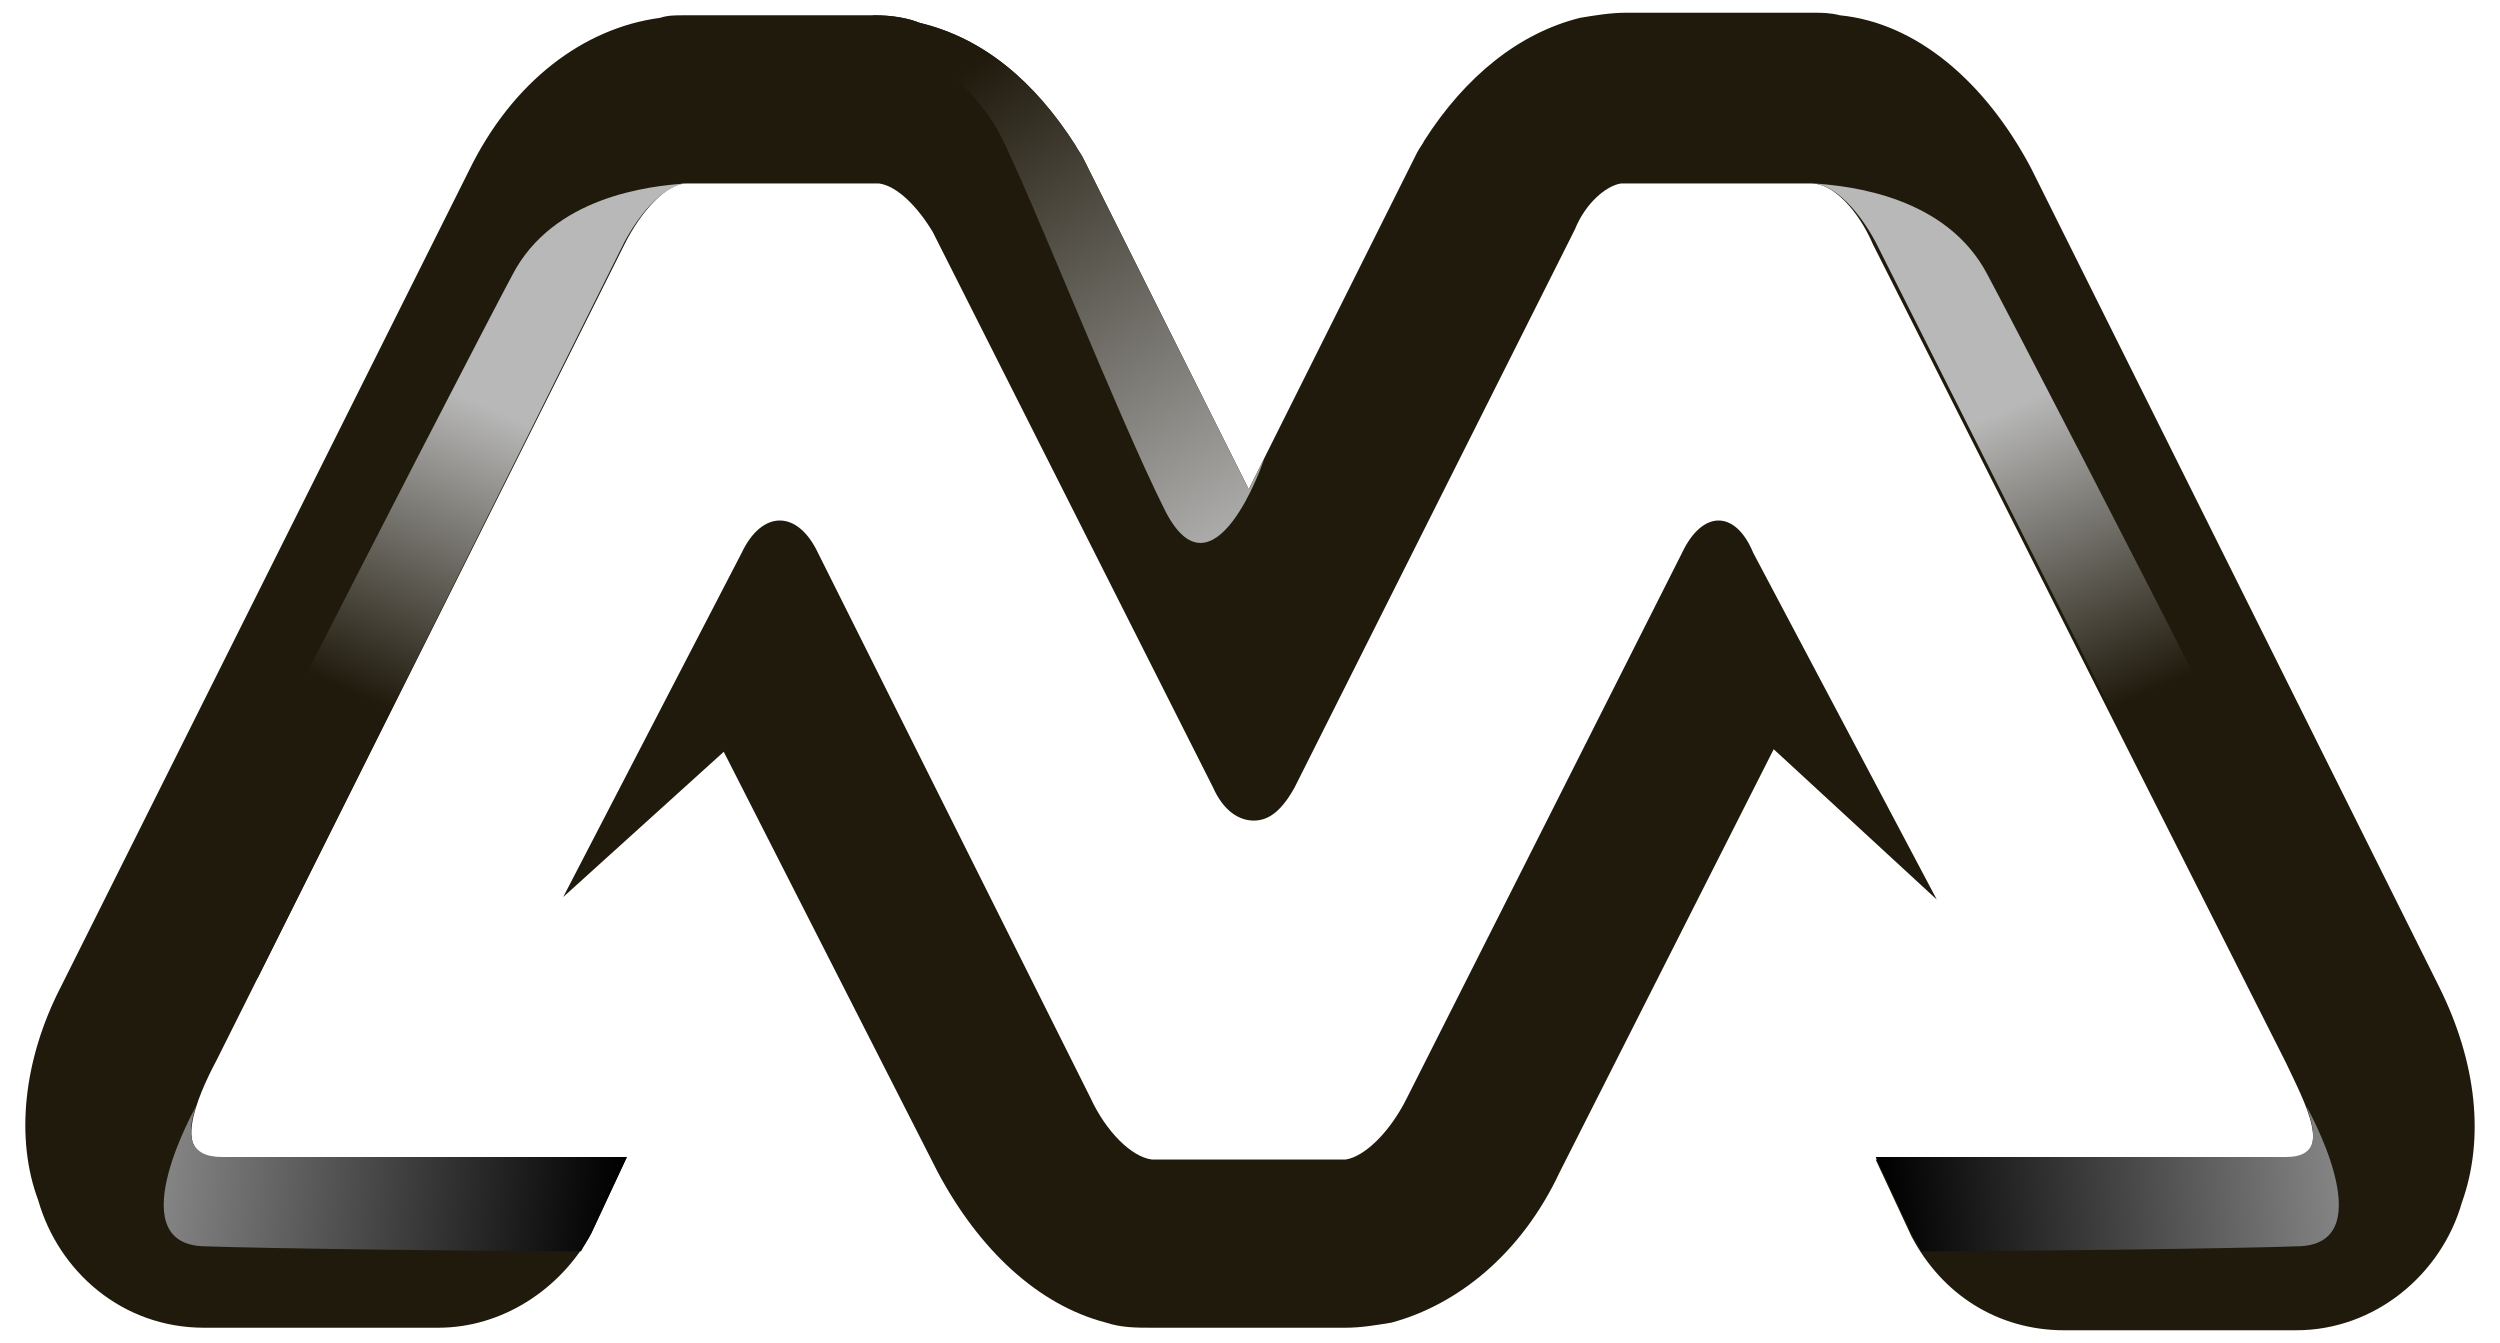 <?xml version="1.0" encoding="utf-8"?>
<!-- Generator: Adobe Illustrator 21.1.0, SVG Export Plug-In . SVG Version: 6.00 Build 0)  -->
<svg version="1.1" id="Layer_1" xmlns="http://www.w3.org/2000/svg" xmlns:xlink="http://www.w3.org/1999/xlink" x="0px" y="0px"
	 viewBox="0 0 98.1 52.7" style="enable-background:new 0 0 98.1 52.7;" xml:space="preserve">
<style type="text/css">
	.st0{fill:#1F1A0C;}
	.st1{fill:url(#SVGID_1_);}
	.st2{fill:url(#SVGID_2_);}
	.st3{fill:url(#SVGID_3_);}
	.st4{fill:url(#SVGID_4_);}
	.st5{fill:url(#SVGID_5_);}
	.st6{fill:url(#SVGID_6_);}
	.st7{fill:url(#SVGID_7_);}
</style>
<g>
	<path class="st0" d="M95.7,38.7L79.7,6.6c-1.8-3.4-4.5-5.7-7.5-6c-0.4-0.1-0.7-0.1-1-0.1h-7.4c-0.6,0-1.2,0.1-1.8,0.2
		c-2.4,0.6-4.5,2.3-6.1,4.8c-0.1,0.2-0.2,0.3-0.3,0.5L49,19.2l-6.5-13c-0.1-0.2-0.2-0.3-0.3-0.5c-1.6-2.5-3.6-4.2-6.1-4.8
		c-0.5-0.2-1.1-0.3-1.8-0.3h-7.5c-0.3,0-0.6,0-0.9,0.1c-3,0.4-5.8,2.5-7.5,6L2.4,38.7c-1.5,2.9-1.8,6-0.9,8.4c0.8,2.8,3.3,5,6.5,5
		h9.2c2.5,0,4.8-1.5,6-3.7l1.4-3c-3.2,0-16,0-16,0l0,0c-1.9,0.1-0.9-2.3-0.1-3.8l16-32c0.7-1.4,1.7-2.4,2.4-2.4h7.6
		c0.7,0.1,1.5,0.9,2.1,1.9l11,21.8c0.4,0.9,1,1.3,1.6,1.3c0.6,0,1.1-0.4,1.6-1.3l11-21.9C62.2,8,63,7.3,63.6,7.2l0,0h7.5l0,0
		c0.8,0,1.8,1,2.4,2.4l16.2,32.1c0.7,1.5,2,3.8,0,3.8c0,0-14.1,0-16.1,0l1.4,3c1.2,2.3,3.4,3.7,6,3.7h9.1c3.1,0,5.7-2.2,6.5-5
		C97.5,44.7,97.2,41.7,95.7,38.7z"/>
	<g>
		<g>
			<linearGradient id="SVGID_1_" gradientUnits="userSpaceOnUse" x1="73.811" y1="14.161" x2="84.097" y2="37.793">
				<stop  offset="0.143" style="stop-color:#B8B8B8"/>
				<stop  offset="0.626" style="stop-color:#1F1A0C"/>
			</linearGradient>
			<path class="st1" d="M70.6,7.2h0.3C70.7,7.2,70.6,7.2,70.6,7.2z"/>
			<linearGradient id="SVGID_2_" gradientUnits="userSpaceOnUse" x1="74.046" y1="14.059" x2="84.332" y2="37.691">
				<stop  offset="0.143" style="stop-color:#B8B8B8"/>
				<stop  offset="0.626" style="stop-color:#1F1A0C"/>
			</linearGradient>
			<path class="st2" d="M70.9,7.2c0.1,0,0.2,0,0.3,0c0,0,0,0-0.1,0H70.9z"/>
			<linearGradient id="SVGID_3_" gradientUnits="userSpaceOnUse" x1="76.943" y1="12.798" x2="87.229" y2="36.43">
				<stop  offset="0.143" style="stop-color:#B8B8B8"/>
				<stop  offset="0.626" style="stop-color:#1F1A0C"/>
			</linearGradient>
			<path class="st3" d="M87.5,35.8c-0.7-2.6-0.4-3.4-0.2-4c0.3-1.1,0-3.1-0.6-4.1c-2.2-4.4-8.1-15.8-8.7-16.9
				c-1.6-3.1-5.4-3.5-6.8-3.6c0.8,0.1,1.7,1,2.4,2.3l14.5,28.8c0-0.2,0-0.4,0-0.5C87.9,37.1,87.7,36.5,87.5,35.8z"/>
		</g>
	</g>
	<g>
		
			<linearGradient id="SVGID_4_" gradientUnits="userSpaceOnUse" x1="99.067" y1="603.252" x2="74.079" y2="605.942" gradientTransform="matrix(1 0 0 1 0 -558)">
			<stop  offset="4.669190e-02" style="stop-color:#B3B3B3"/>
			<stop  offset="1" style="stop-color:#000000"/>
		</linearGradient>
		<path class="st4" d="M90.5,43.4c0.4,1.1,0.5,2-0.8,2c0,0-14.1,0-16.1,0l1.4,3c0.1,0.2,0.3,0.5,0.4,0.7c3.2,0,12.3-0.1,14.9-0.2
			C93.5,48.7,90.5,43.4,90.5,43.4z"/>
	</g>
	<g>
		<g>
			
				<linearGradient id="SVGID_5_" gradientUnits="userSpaceOnUse" x1="24.521" y1="12.799" x2="34.801" y2="36.419" gradientTransform="matrix(-1 0 0 1 45.668 0)">
				<stop  offset="0.143" style="stop-color:#B8B8B8"/>
				<stop  offset="0.626" style="stop-color:#1F1A0C"/>
			</linearGradient>
			<path class="st5" d="M10.6,35.8c0.7-2.6,0.4-3.4,0.2-4c-0.3-1.1,0-3.1,0.6-4.1c2.2-4.4,8.1-15.8,8.7-16.9
				c1.6-3.1,5.4-3.5,6.8-3.6c-0.8,0.1-1.7,1-2.4,2.3L10.1,38.4c0-0.2-0.1-0.4-0.2-0.6C10.2,37.1,10.4,36.5,10.6,35.8z"/>
		</g>
	</g>
	<g>
		
			<linearGradient id="SVGID_6_" gradientUnits="userSpaceOnUse" x1="46.52" y1="603.255" x2="21.532" y2="605.945" gradientTransform="matrix(-1 0 0 1 45.668 -558)">
			<stop  offset="4.669190e-02" style="stop-color:#B3B3B3"/>
			<stop  offset="1" style="stop-color:#000000"/>
		</linearGradient>
		<path class="st6" d="M7.7,43.4c-0.4,1.1-0.3,2,1,2c0,0,13.9,0,15.9,0l-1.4,3c-0.1,0.2-0.3,0.5-0.4,0.7c-3.2,0-12.3-0.1-14.9-0.2
			C4.7,48.7,7.7,43.4,7.7,43.4z"/>
	</g>
	<g>
		<linearGradient id="SVGID_7_" gradientUnits="userSpaceOnUse" x1="50.381" y1="22.943" x2="37.646" y2="2.862">
			<stop  offset="4.669190e-02" style="stop-color:#B8B8B8"/>
			<stop  offset="1" style="stop-color:#1F1A0C"/>
		</linearGradient>
		<path class="st7" d="M39.2,5.2c1.2,2.3,4.6,11,6.5,14.8c1.9,3.8,3.9-1.9,3.9-2L49,19.2l-6.5-13c-0.1-0.2-0.2-0.3-0.3-0.5
			c-1.6-2.5-3.6-4.2-6.1-4.8c-0.5-0.2-1.1-0.3-1.8-0.3h-0.1l0,0C34.3,0.5,38,2.9,39.2,5.2z"/>
	</g>
	<path class="st0" d="M76,35.3l-7.2-13.6c-0.7-1.7-2-1.7-2.8,0L55.2,43.1c-0.7,1.4-1.7,2.3-2.4,2.4h-7.6c-0.8-0.1-1.8-1.1-2.4-2.4
		L32.1,21.7c-0.8-1.7-2.2-1.7-3,0l-7,13.5l6.3-5.7l8.4,16.5c1.6,3,3.9,5.2,6.6,5.9c0.6,0.2,1.2,0.2,1.8,0.2h7.6
		c0.6,0,1.2-0.1,1.8-0.2c2.6-0.7,5.1-2.7,6.6-5.9l8.4-16.6L76,35.3z"/>
</g>
</svg>

